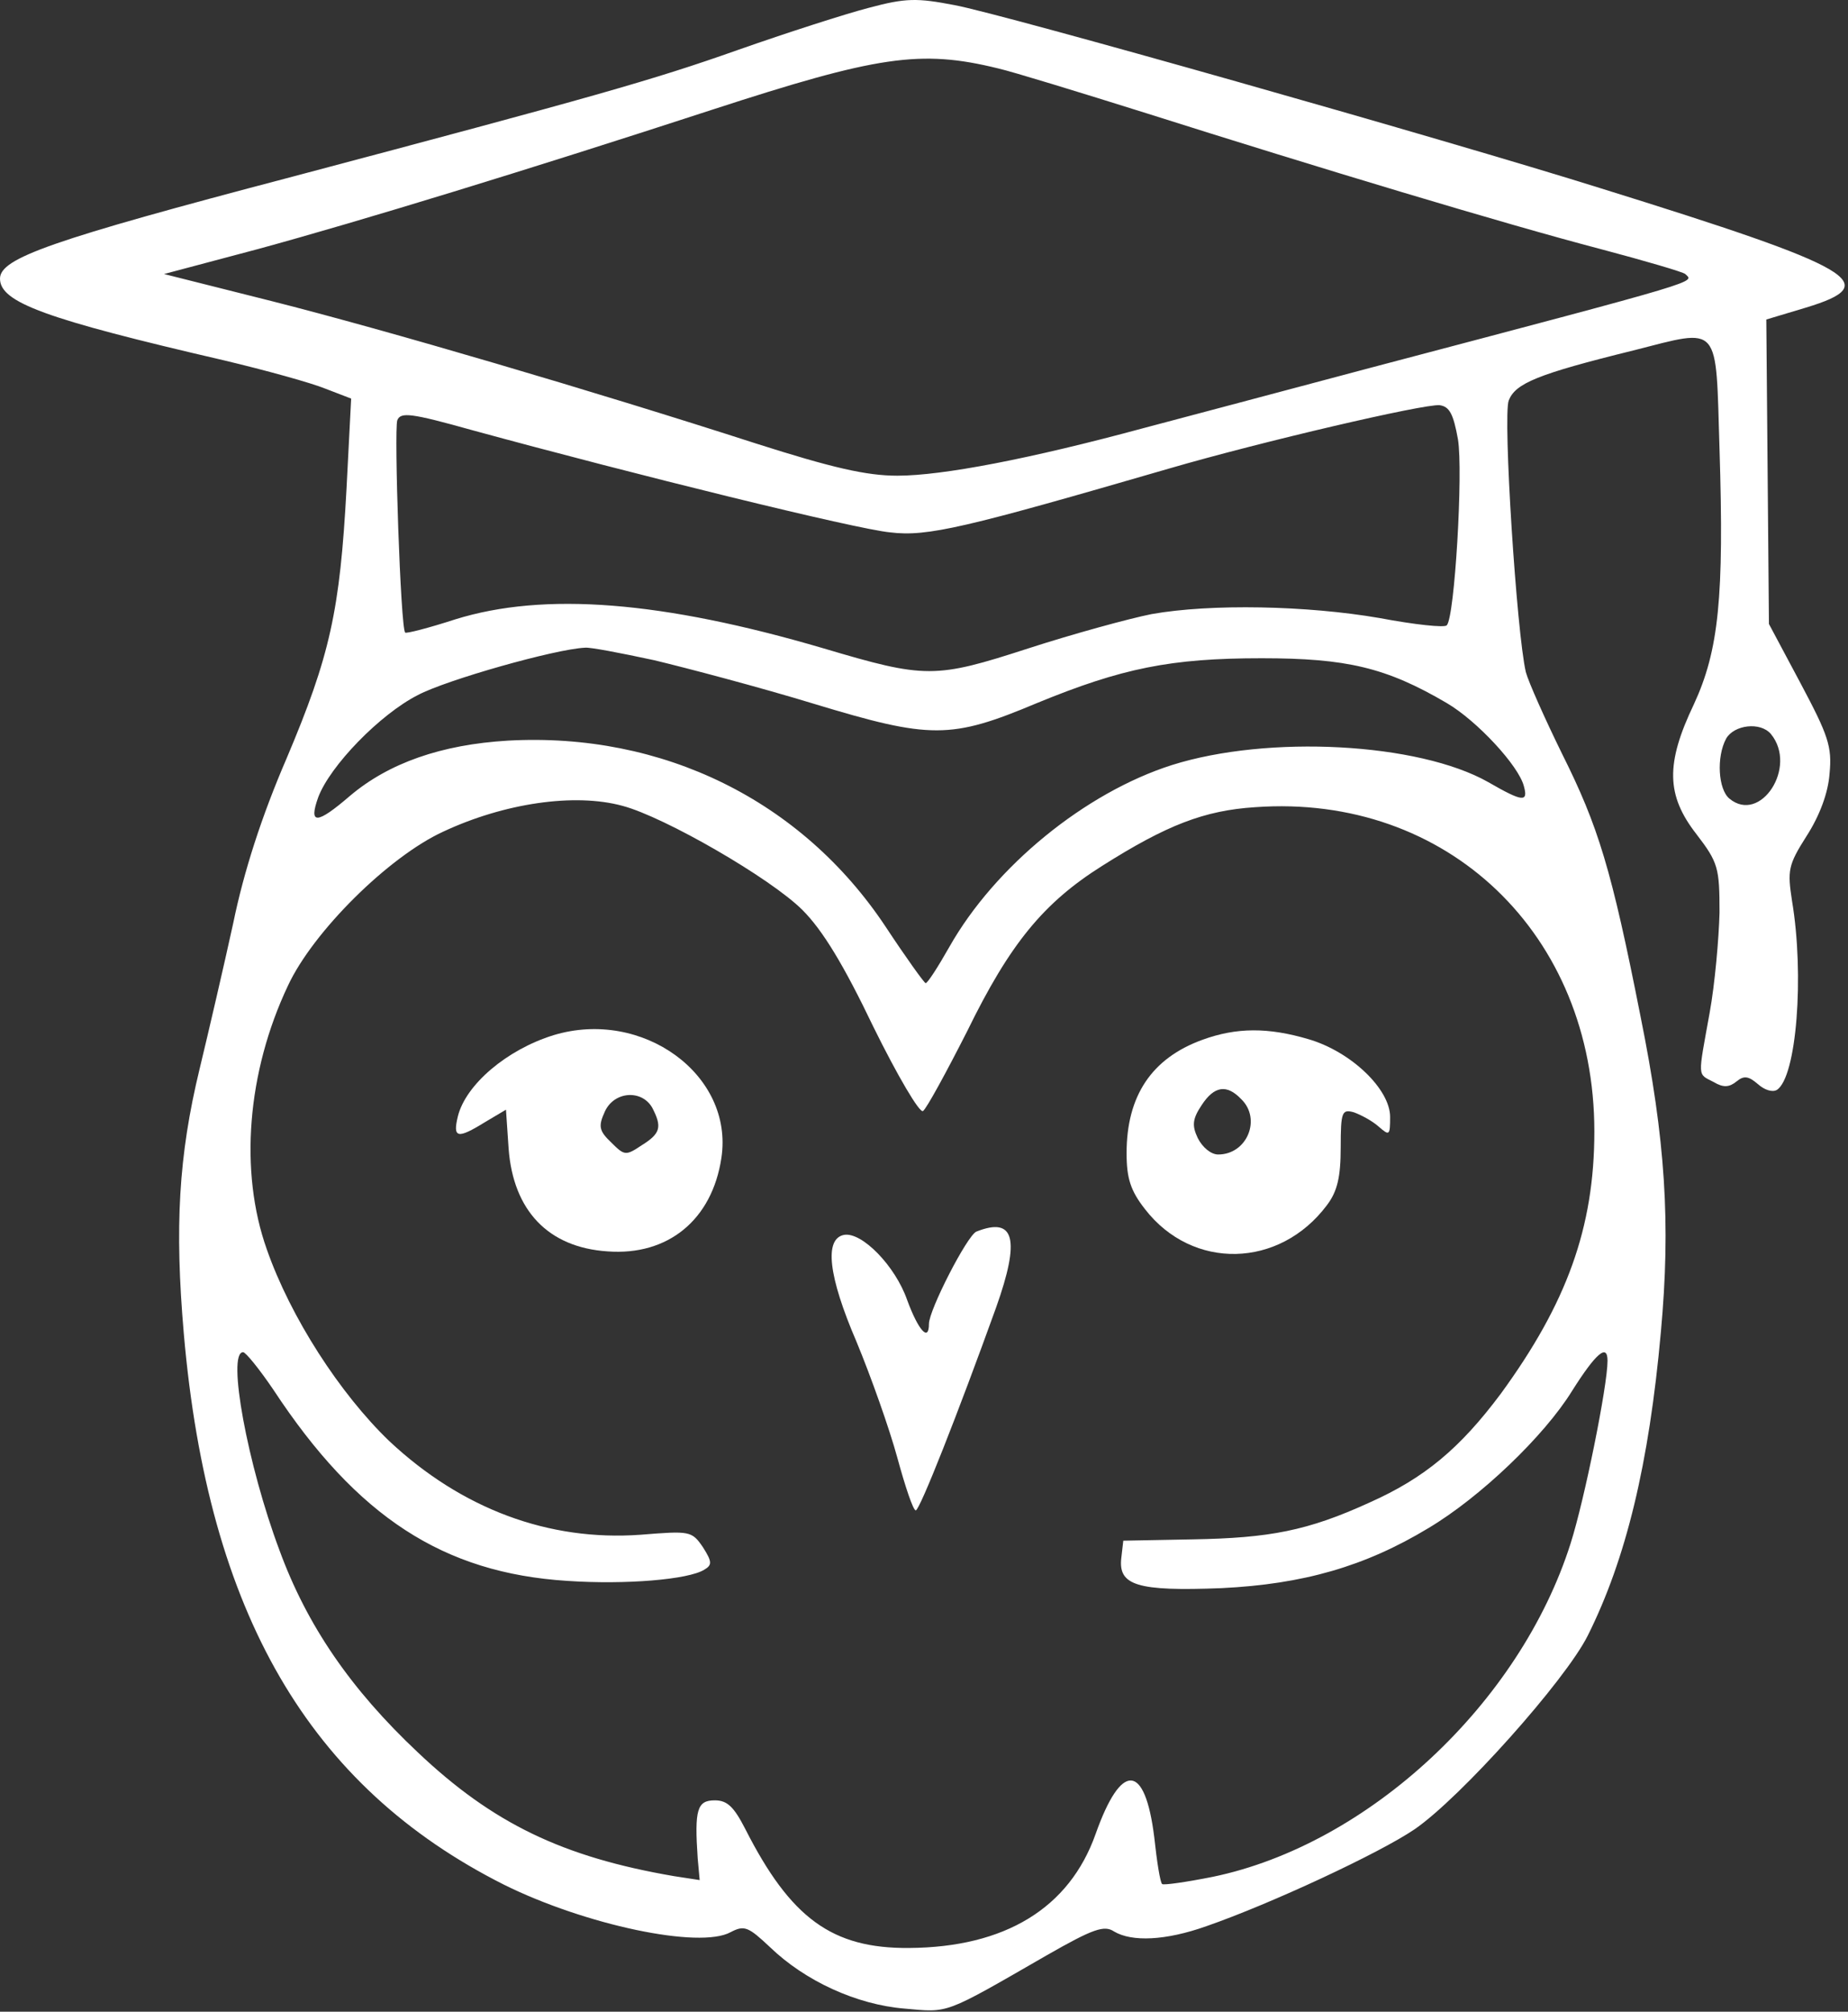 <svg width="374" height="407" viewBox="0 0 374 407" fill="none" xmlns="http://www.w3.org/2000/svg">
<rect x="0" y="0" width="374" height="407" fill="#333333" stroke="none"/>
<path d="M175.867 1.574C171.2 2.774 159.2 6.641 149.333 10.108C132 16.241 120.133 19.575 59.333 35.708C10.133 48.641 0 52.241 0 56.374C0 61.175 9.067 64.508 45.333 72.908C53.733 74.908 62.933 77.441 65.867 78.641L71.067 80.641L70.133 98.775C68.8 123.574 66.8 132.641 58 153.441C52.933 165.174 49.333 176.374 47.2 186.774C45.333 195.308 42.267 208.508 40.4 216.241C36.133 233.841 35.333 248.241 37.2 269.841C42.133 326.374 62.533 361.441 102 381.308C118.4 389.441 141.6 394.374 147.867 390.908C150.667 389.441 151.467 389.841 155.867 393.974C162.933 400.774 173.333 405.574 183.067 406.374C192.133 407.174 190.8 407.708 211.867 395.574C221.2 390.241 223.467 389.441 225.467 390.774C229.067 392.908 235.867 392.641 244.133 389.708C257.2 385.174 279.2 374.908 286.267 370.108C295.6 363.708 316.8 339.974 321.333 330.908C329.067 315.441 333.733 296.241 336.133 269.441C338.133 247.574 337.067 230.641 332 205.574C326.133 175.841 323.467 167.174 316.133 152.508C312.667 145.441 309.333 137.974 308.8 135.974C306.933 127.974 304.133 84.241 305.333 81.041C306.667 77.575 311.067 75.708 330.533 70.908C348.4 66.374 347.2 65.174 348 90.908C348.933 120.774 347.867 131.574 342.8 142.508C337.067 154.508 337.2 160.908 343.333 168.774C347.733 174.508 348 175.574 348 184.641C347.867 189.841 347.067 199.041 346 204.908C343.6 218.241 343.467 217.174 346.8 218.908C348.8 220.108 350 219.974 351.467 218.774C352.933 217.574 353.867 217.708 355.733 219.308C357.067 220.508 358.667 221.041 359.6 220.508C363.6 217.974 365.2 197.308 362.667 182.241C361.733 176.108 361.867 175.041 365.6 169.174C368.267 165.041 370 160.374 370.267 156.508C370.8 151.041 370 148.774 364.4 138.241L358 126.241L357.733 95.441L357.467 64.641L365.467 62.241C381.333 57.441 375.867 54.241 324 38.108C292.133 28.108 202.667 2.774 193.2 1.041C185.6 -0.426 183.333 -0.426 175.867 1.574ZM202 13.841C204.933 14.508 218.4 18.641 232 22.908C266.933 33.974 304.533 45.308 323.867 50.374C332.933 52.775 340.667 55.041 341.067 55.441C342.8 57.175 345.733 56.374 278 74.241C260.4 78.908 239.467 84.508 231.333 86.641C208.667 92.775 190.8 96.241 181.6 96.241C175.333 96.241 168.4 94.641 152.933 89.708C119.867 79.041 78.133 66.775 54.933 60.908L33.2 55.441L52.267 50.374C72.8 44.775 106.8 34.374 144 22.241C177.6 11.308 186.267 9.974 202 13.841ZM295.067 88.908C296.133 95.441 294.4 124.908 292.8 126.508C292.4 127.041 286.267 126.374 279.2 125.041C264.533 122.508 245.067 122.108 233.067 124.241C228.4 125.174 217.2 128.241 208.133 131.174C189.2 137.308 187.333 137.308 166.667 131.174C134 121.574 110.133 119.708 92.133 125.308C86.8 127.041 82.133 128.241 82 127.974C81.067 127.174 79.733 87.041 80.4 85.041C81.067 83.308 83.2 83.575 95.6 87.041C128.8 96.108 173.2 107.041 180.133 107.708C187.733 108.641 195.333 106.774 236.667 94.775C255.467 89.308 288.133 81.708 291.333 81.975C293.333 82.241 294.133 83.708 295.067 88.908ZM132.4 133.574C139.067 135.174 153.733 139.041 164.667 142.374C188.4 149.574 192.4 149.574 209.867 142.241C227.067 135.174 236.933 133.174 255.333 133.174C272.533 133.174 280.533 135.041 292.8 142.241C298.933 145.841 307.333 154.908 308.4 159.041C309.333 162.374 308.133 162.241 301.2 158.241C287.067 150.241 256.667 148.641 237.2 154.774C219.6 160.374 201.333 175.308 192.133 191.574C189.867 195.574 187.733 198.908 187.333 198.908C187.067 198.908 183.333 193.708 179.2 187.441C162.267 161.974 134.133 148.108 102.8 149.841C89.333 150.641 78.667 154.374 70.8 161.041C64.133 166.774 62.4 166.908 64.4 161.308C66.8 154.908 76.933 144.508 84.533 140.641C90.267 137.574 112.4 131.308 118.4 131.041C119.333 130.908 125.6 132.108 132.4 133.574ZM358.4 148.508C363.867 155.174 356.267 166.774 350 161.574C347.733 159.708 347.333 153.174 349.333 149.441C350.933 146.641 356.267 145.974 358.4 148.508ZM126 163.041C134.533 165.308 156 177.708 162.4 184.108C166.533 188.241 170.8 195.308 176.8 207.841C181.6 217.574 186.133 225.308 186.8 224.774C187.467 224.374 191.467 217.041 195.733 208.641C204.4 190.908 211.2 182.641 223.067 175.174C236.133 166.908 243.733 163.974 254 163.308C292.933 160.508 322.667 189.041 322.667 228.908C322.667 248.374 317.067 263.708 303.733 281.974C295.467 293.041 288.267 299.041 277.2 303.974C264.667 309.708 256.933 311.174 241.333 311.441L227.333 311.708L226.933 315.174C226.267 320.774 230.133 321.974 247.2 321.308C263.733 320.508 276.267 316.908 289.067 309.174C299.6 302.908 312.533 290.508 318.133 281.441C322.933 273.841 325.333 271.708 325.333 275.308C325.333 280.374 320.667 303.441 317.867 312.241C307.6 344.641 276.933 373.174 245.467 379.708C240.133 380.774 235.467 381.441 235.2 381.174C234.8 380.908 234.133 376.641 233.6 371.708C231.733 356.641 226.933 356.374 221.733 371.041C216.4 386.108 203.333 393.974 184 394.108C168.4 394.241 160 388.108 150.8 369.974C148.533 365.574 147.2 364.241 144.667 364.241C141.067 364.241 140.533 366.108 141.2 375.974L141.6 380.374L136.4 379.574C113.867 375.708 99.733 368.908 84.533 354.508C71.067 341.841 62.133 328.908 56.533 313.574C50.133 296.508 45.867 273.574 49.2 273.574C49.733 273.574 52.533 277.041 55.333 281.174C72.267 306.908 89.733 318.241 114.8 319.841C126.667 320.641 139.333 319.574 142.533 317.574C144.133 316.641 144.133 315.974 142.267 313.041C140 309.708 139.6 309.708 129.6 310.508C111.067 311.841 93.467 305.308 78.8 291.574C68.8 281.974 58.8 266.508 54 252.774C48.4 237.041 50 216.908 58.267 199.441C63.333 188.508 78.667 173.308 89.733 168.241C102 162.508 116.267 160.374 126 163.041Z" fill="white"/>
<path d="M112 209.441C102.533 212.374 94.266 219.441 92.666 225.841C91.6 230.241 92.533 230.508 98.133 227.041L102.4 224.508L102.933 232.374C103.866 244.908 110.933 252.374 122.933 253.174C135.2 254.108 144.133 246.774 146 234.241C148.533 217.441 130 203.974 112 209.441ZM132 224.108C134 227.974 133.733 229.308 129.866 231.708C126.666 233.841 126.4 233.841 123.733 231.174C121.2 228.774 121.066 227.841 122.4 224.908C124.266 220.774 129.866 220.374 132 224.108Z" fill="white"/>
<path d="M243.333 210.374C233.067 214.108 228 221.708 228 233.308C228 238.374 228.8 240.908 231.733 244.641C241.333 257.041 258.933 256.641 268.533 243.841C270.667 241.041 271.333 238.108 271.333 232.108C271.333 224.908 271.6 224.374 274 225.041C275.467 225.574 277.733 226.774 279.067 227.974C281.2 229.841 281.333 229.708 281.333 225.974C281.333 220.374 273.467 212.774 264.8 210.241C256.667 207.841 250.267 207.841 243.333 210.374ZM251.2 222.374C255.333 226.374 252.4 233.574 246.533 233.574C245.067 233.574 243.333 232.108 242.4 230.241C241.2 227.708 241.333 226.374 243.2 223.574C245.733 219.708 248.267 219.308 251.2 222.374Z" fill="white"/>
<path d="M197.6 249.174C195.733 249.974 188 265.041 188 267.841C188 271.574 185.867 269.174 183.6 263.041C181.2 256.108 174.4 249.174 170.8 249.841C166.8 250.641 167.6 258.108 173.333 271.441C176.267 278.508 180 289.041 181.6 294.908C183.2 300.774 184.8 305.574 185.333 305.574C186.133 305.574 193.867 285.974 201.6 264.508C206.533 250.641 205.333 246.108 197.6 249.174Z" fill="white"/>
</svg>
